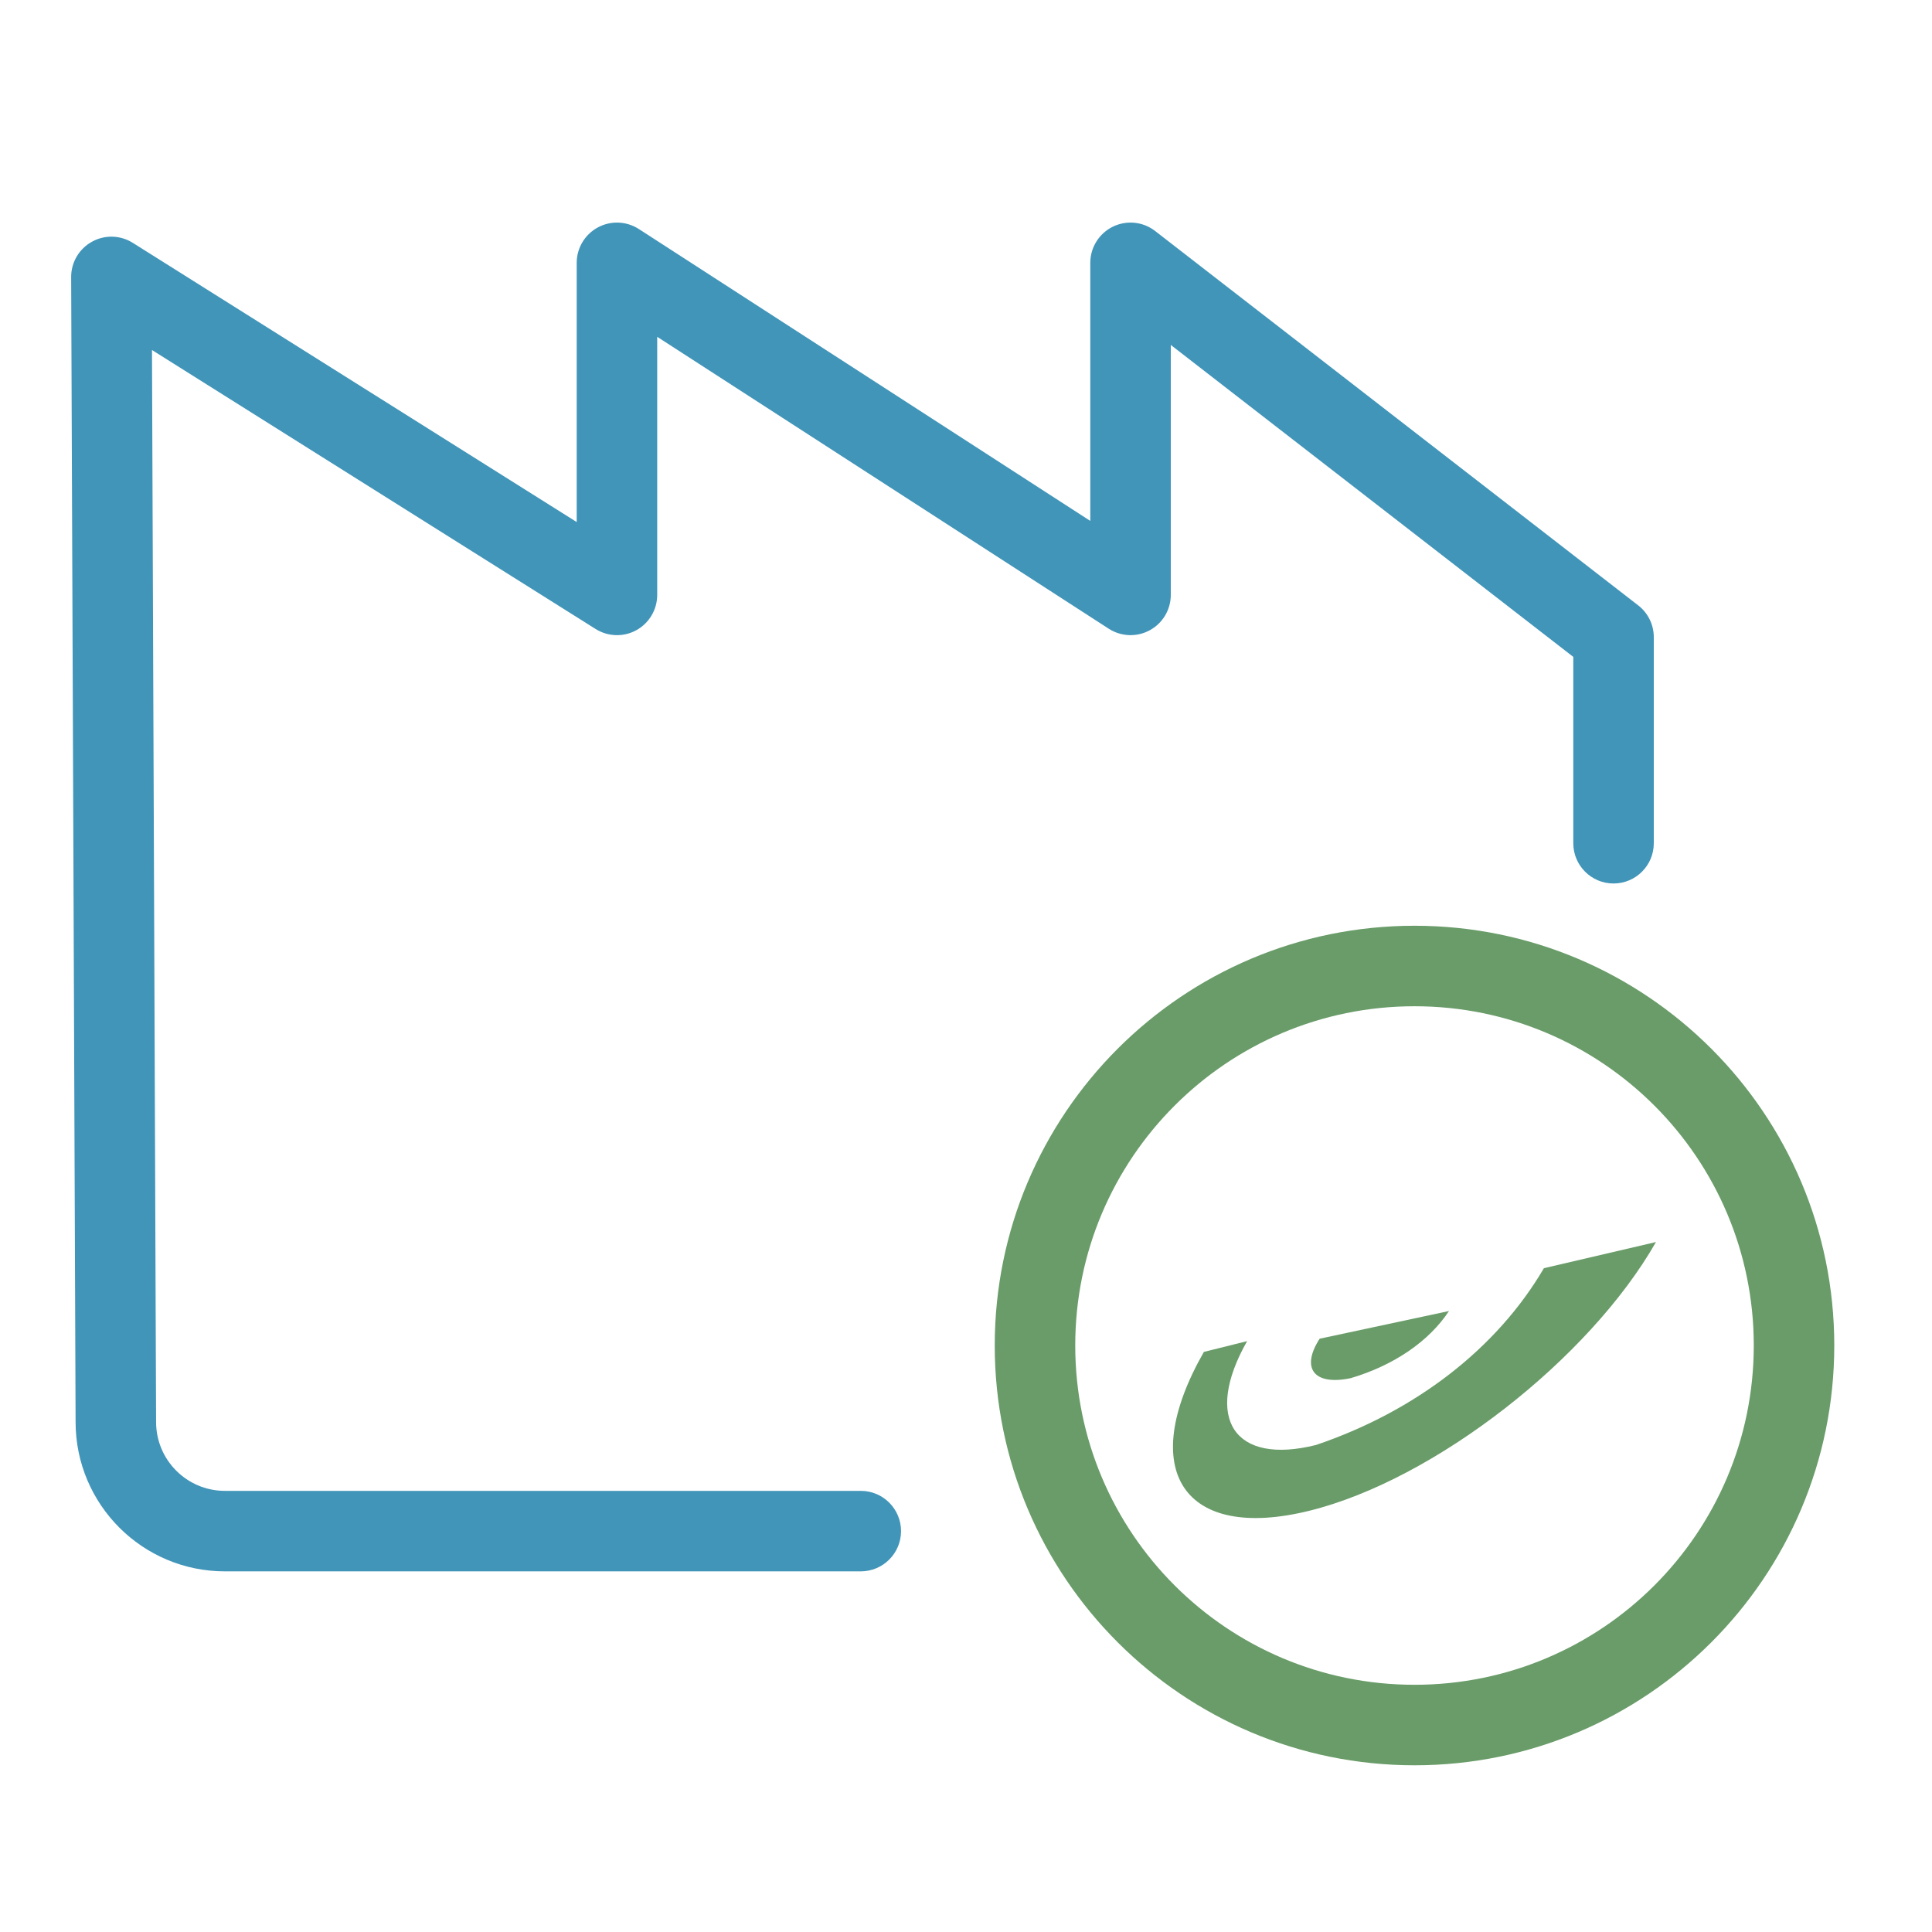 <svg width="24" height="24" viewBox="0 0 24 24" fill="none" xmlns="http://www.w3.org/2000/svg">
<path d="M19.179 15.754C18.596 16.749 17.588 17.53 16.348 17.95C15.335 18.204 14.945 17.624 15.492 16.66L14.955 16.794C14.114 18.267 14.702 19.152 16.262 18.768C17.822 18.384 19.746 16.877 20.571 15.429L19.179 15.754Z" fill="#699C69"/>
<path d="M16.779 17.12C17.315 16.961 17.75 16.664 18 16.286L16.393 16.63C16.157 16.996 16.32 17.216 16.779 17.12Z" fill="#699C69"/>
<path fill-rule="evenodd" clip-rule="evenodd" d="M17.572 12.5C15.244 12.5 13.357 14.387 13.357 16.714C13.357 19.042 15.244 20.929 17.572 20.929C19.899 20.929 21.786 19.042 21.786 16.714C21.786 14.387 19.899 12.5 17.572 12.5ZM12.357 16.714C12.357 13.835 14.692 11.5 17.572 11.5C20.451 11.5 22.786 13.835 22.786 16.714C22.786 19.594 20.451 21.929 17.572 21.929C14.692 21.929 12.357 19.594 12.357 16.714Z" fill="#699C69"/>
<path fill-rule="evenodd" clip-rule="evenodd" d="M13.824 2.816C13.995 2.732 14.2 2.753 14.35 2.87L20.35 7.52C20.473 7.615 20.544 7.761 20.544 7.915V10.475C20.544 10.751 20.32 10.975 20.044 10.975C19.768 10.975 19.544 10.751 19.544 10.475V8.16L14.544 4.285V7.39C14.544 7.573 14.444 7.742 14.283 7.829C14.122 7.917 13.927 7.909 13.773 7.81L8.164 4.184V7.39C8.164 7.572 8.065 7.74 7.906 7.828C7.747 7.916 7.552 7.91 7.398 7.813L1.888 4.348L1.939 17.665C1.939 18.137 2.322 18.52 2.794 18.52H10.693C10.969 18.52 11.193 18.744 11.193 19.02C11.193 19.296 10.969 19.52 10.693 19.52H2.794C1.77 19.52 0.94 18.69 0.939 17.666L0.939 17.665L0.884 3.442C0.883 3.26 0.982 3.091 1.142 3.003C1.301 2.914 1.496 2.92 1.65 3.017L7.164 6.485V3.265C7.164 3.082 7.264 2.914 7.425 2.826C7.586 2.738 7.782 2.746 7.936 2.845L13.544 6.471V3.265C13.544 3.074 13.653 2.9 13.824 2.816Z" fill="#4195B9"/>
</svg>
